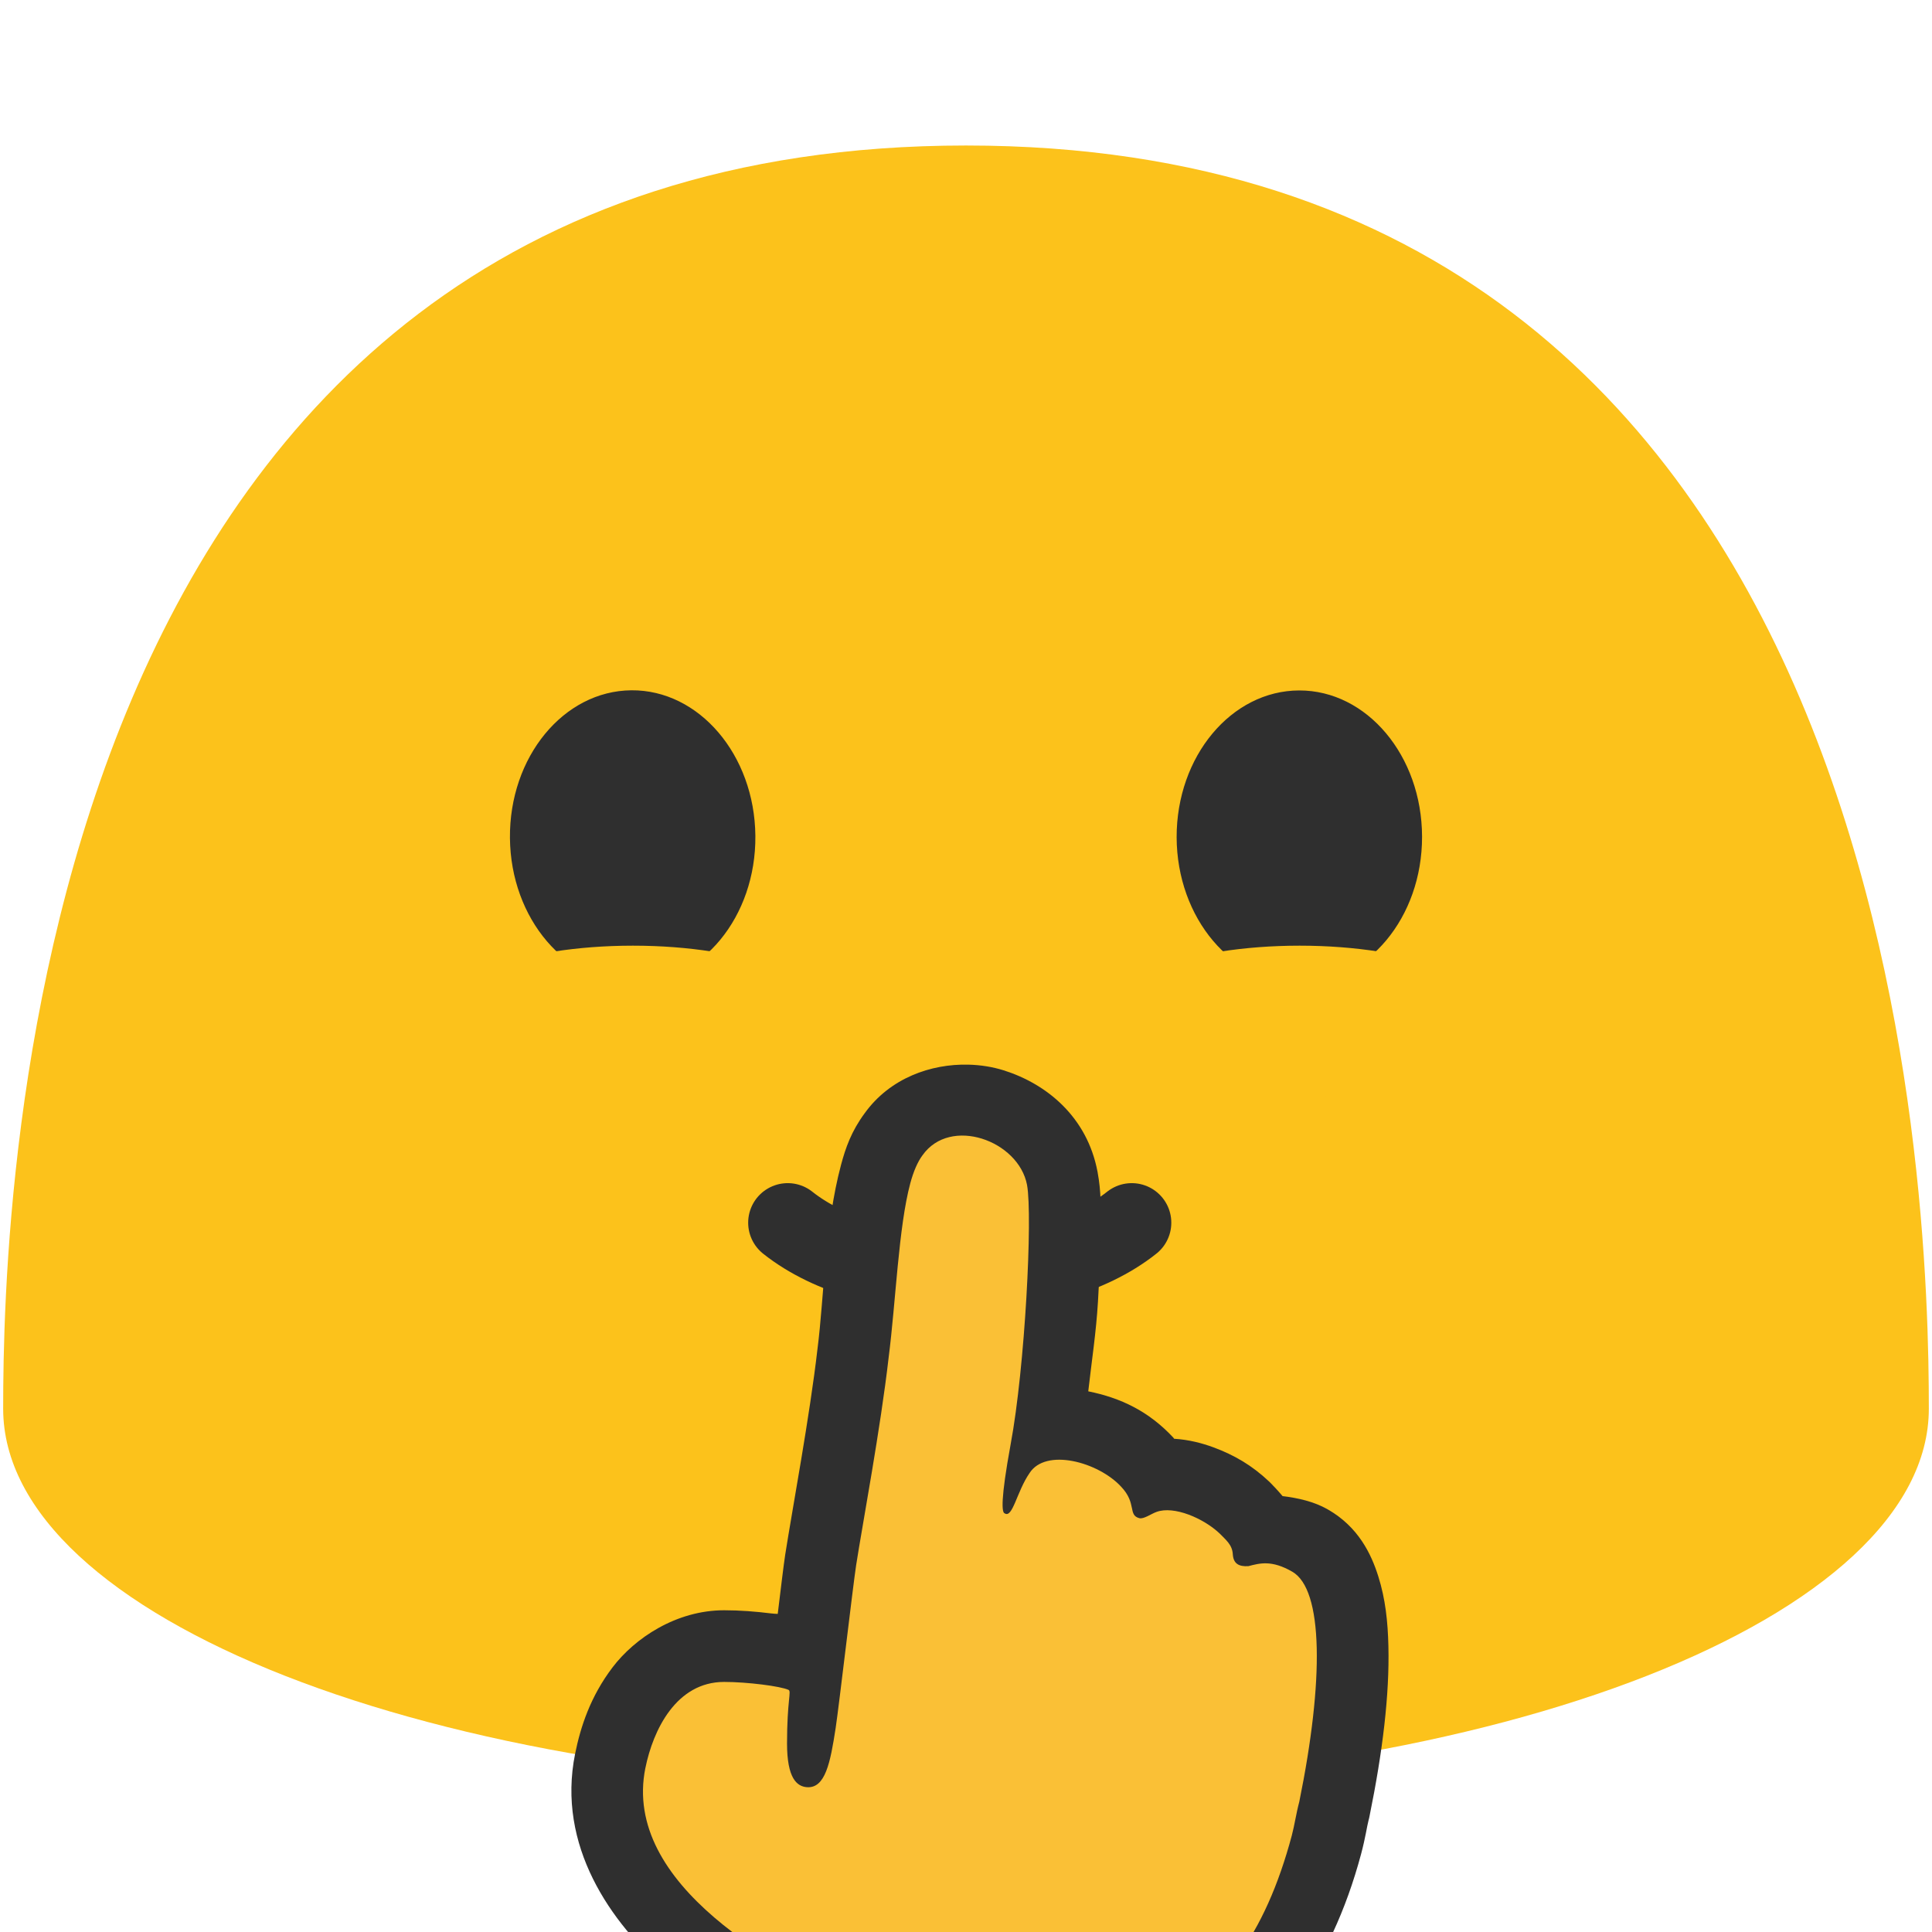 <?xml version="1.0" encoding="UTF-8" standalone="no"?>
<svg
   width="128"
   height="128"
   style="enable-background:new 0 0 128 128;"
   version="1.1"
   id="svg18136"
   sodipodi:docname="emoji_u1f92b.svg"
   inkscape:version="1.2.2 (732a01da63, 2022-12-09)"
   xmlns:inkscape="http://www.inkscape.org/namespaces/inkscape"
   xmlns:sodipodi="http://sodipodi.sourceforge.net/DTD/sodipodi-0.dtd"
   xmlns="http://www.w3.org/2000/svg"
   xmlns:svg="http://www.w3.org/2000/svg">
  <defs
     id="defs18140" />
  <sodipodi:namedview
     id="namedview18138"
     pagecolor="#ffffff"
     bordercolor="#000000"
     borderopacity="0.25"
     inkscape:showpageshadow="2"
     inkscape:pageopacity="0.0"
     inkscape:pagecheckerboard="0"
     inkscape:deskcolor="#d1d1d1"
     showgrid="false"
     inkscape:zoom="4.2421876"
     inkscape:cx="71.307549"
     inkscape:cy="138.37201"
     inkscape:window-width="1366"
     inkscape:window-height="697"
     inkscape:window-x="-8"
     inkscape:window-y="-8"
     inkscape:window-maximized="1"
     inkscape:current-layer="svg18136" />
  <path
     d="M 64,9.64 C 1.69,9.64 0.21,79.5 0.21,93.33 c 0,13.83 28.56,25.03 63.79,25.03 35.24,0 63.79,-11.21 63.79,-25.03 C 127.79,79.5 126.32,9.64 64,9.64 Z"
     style="fill:#fcc21b"
     id="path18126" />
  <g
     id="g23143"
     transform="matrix(0.927,-0.927,0.927,0.927,177.42,110.363)"
     style="stroke-width:0.763" />
  <g
     id="g11270"
     transform="translate(-0.205,-1.326)">
    <path
       d="m 52.394,82.333 c 5.626,4.47 17.165,4.47 22.792,0"
       style="clip-rule:evenodd;fill:none;fill-rule:nonzero;stroke:#2f2f2f;stroke-width:5.242px;stroke-linecap:round;stroke-miterlimit:10"
       id="path33798" />
    <g
       id="g11261">
      <path
         d="m 42.21,66.47 c -4.49,0.04 -8.17,-4.27 -8.22,-9.62 -0.05,-5.37 3.55,-9.75 8.04,-9.79 4.48,-0.04 8.17,4.27 8.22,9.64 0.05,5.36 -3.55,9.73 -8.04,9.77 z m 44.11,0 c 4.48,-0.01 8.11,-4.36 8.1,-9.71 -0.01,-5.37 -3.66,-9.7 -8.14,-9.69 -4.49,0.01 -8.13,4.36 -8.12,9.73 0.02,5.35 3.67,9.68 8.16,9.67 z"
         style="clip-rule:evenodd;fill:#2f2f2f;fill-rule:nonzero;stroke-linejoin:round;stroke-miterlimit:2"
         id="path18522" />
      <g
         transform="matrix(1.134,0,0,0.833,38.546,11.5)"
         id="g18530"
         style="clip-rule:evenodd;fill-rule:evenodd;stroke-linejoin:round;stroke-miterlimit:2">
        <ellipse
           cx="42.12"
           cy="69"
           rx="11.88"
           ry="6"
           style="fill:#fcc21b"
           id="ellipse18528" />
      </g>
      <g
         transform="matrix(1.134,0,0,0.833,-5.624,11.5)"
         id="g18534"
         style="clip-rule:evenodd;fill-rule:evenodd;stroke-linejoin:round;stroke-miterlimit:2">
        <ellipse
           cx="42.12"
           cy="69"
           rx="11.88"
           ry="6"
           style="fill:#fcc21b"
           id="ellipse18532" />
      </g>
    </g>
  </g>
  <g
     id="path27576"
     class="st2">
    <path
       style="color:#000000;fill:#2f2f2f;-inkscape-stroke:none;paint-order:stroke fill markers"
       d="m 64.143,70.535 c -2.455,-0.056 -5.171,0.878 -6.857,3.221 -0.879,1.194 -1.26,2.278 -1.564,3.414 -1.077,4.019 -1.128,8.821 -1.555,12.148 l -0.004,0.031 -0.004,0.031 C 53.653,93.797 52.499,99.957 52.029,102.959 l -0.002,0.01 -0.002,0.01 c -0.111,0.728 -0.311,2.406 -0.498,3.945 -0.148,-0.006 -0.276,-0.01 -0.459,-0.033 -0.988,-0.123 -2.041,-0.207 -3.094,-0.207 -3.177,0 -5.922,1.85 -7.391,3.783 -1.468,1.933 -2.12,3.939 -2.48,5.723 -1.23,6.081 2.341,11.199 6.117,14.443 3.776,3.244 8.19,5.414 11.371,6.848 6.925,3.121 14.766,5.272 22.365,1.521 l 0.004,-0.002 0.004,-0.002 c 6.199,-3.074 10.232,-8.776 12.209,-16.154 0.298,-1.113 0.393,-1.858 0.498,-2.248 l 0.037,-0.141 0.029,-0.141 c 0.868,-4.26 1.326,-8.028 1.248,-11.262 -0.039,-1.617 -0.194,-3.103 -0.668,-4.609 C 90.845,102.939 89.984,101.151 87.965,100 87.044,99.474 85.987,99.246 84.975,99.121 84.593,98.668 84.252,98.328 84.219,98.293 l -0.078,-0.08 -0.08,-0.076 c -1.108,-1.044 -2.283,-1.736 -3.67,-2.248 -0.755,-0.279 -1.623,-0.506 -2.604,-0.568 -0.017,-0.019 -0.022,-0.044 -0.039,-0.062 -1.641,-1.767 -3.504,-2.647 -5.648,-3.08 0.227,-2.009 0.523,-3.909 0.643,-5.939 0.104,-1.768 0.165,-3.438 0.176,-4.859 0.01,-1.422 0.049,-2.358 -0.201,-3.727 l -0.002,-0.016 -0.004,-0.014 C 72.025,73.996 69.344,71.805 66.48,70.908 65.765,70.684 64.969,70.554 64.143,70.535 Z m 0.158,24.361 c -0.034,0.049 -0.02,0.055 -0.053,0.104 -0.012,0.019 -0.033,0.026 -0.045,0.045 z m -2.391,6.359 c 0.072,0.342 0.114,0.669 0.426,1.236 0.347,0.63 1.207,1.471 2.35,2.004 0.993,0.416 2.306,0.691 3.438,0.35 1.404,-0.424 2.079,-1.187 2.475,-1.67 0.269,-0.329 0.216,-0.381 0.352,-0.605 0.03,0.057 0.001,0.038 0.035,0.098 0.637,1.125 2.216,2.22 3.27,2.502 v 0.002 h 0.002 c 1.877,0.503 2.655,0.21 3.184,-0.096 0.363,0.89 0.895,1.778 1.768,2.402 1.241,0.887 2.33,0.994 3.188,0.992 0.036,0.309 0.083,0.387 0.094,0.812 0.05,2.081 -0.287,5.345 -1.059,9.135 l 0.066,-0.281 c -0.31,1.155 -0.436,2.009 -0.5,2.248 -1.542,5.753 -3.419,8.199 -7.242,10.098 -4.092,2.02 -8.174,1.078 -14.258,-1.664 -2.817,-1.27 -6.578,-3.238 -9.086,-5.393 -2.508,-2.154 -3.33,-3.694 -2.994,-5.354 0.028,-0.138 0.099,-0.211 0.141,-0.354 0.139,0.799 0.387,1.597 0.867,2.438 0.915,1.604 3.162,2.865 4.646,2.984 1.425,0.114 3.229,-0.491 4.279,-1.412 1.051,-0.921 1.495,-1.865 1.799,-2.629 0.608,-1.528 0.726,-2.699 0.908,-3.887 0.157,-1.02 0.411,-3.177 0.697,-5.523 0.286,-2.347 0.6,-4.863 0.664,-5.281 l -0.004,0.018 c 0.091,-0.582 0.339,-2.256 0.496,-3.17 z"
       id="path13260"
       sodipodi:nodetypes="scsccccccccssssscccscccsccccccscccsscccsscccccscssccccccscsccccssscscsssscccc" />
    <path
       style="color:#000000;fill:#fac036;stroke-width:9.5;-inkscape-stroke:none;paint-order:stroke fill markers"
       d="m 42.76,117.13 c 0.508,-2.511 2.042,-5.698 5.214,-5.698 1.524,0 3.74,0.28 4.271,0.528 0.199,0.093 -0.102,0.707 -0.102,3.548 -1e-6,2.307 0.651,2.844 1.308,2.897 1.229,0.099 1.561,-1.627 1.912,-3.912 0.212,-1.383 1.139,-9.356 1.359,-10.8 0.435,-2.782 1.615,-9.05 2.155,-13.772 0.475,-3.703 0.654,-8.624 1.431,-11.522 0.207,-0.773 0.485,-1.423 0.807,-1.854 1.839,-2.613 6.372,-0.984 6.929,1.96 0.378,2.068 -0.13,12.078 -1.09,17.204 -0.668,3.652 -0.585,4.502 -0.392,4.554 0.528,0.348 0.8,-1.442 1.646,-2.665 1.071,-1.68 4.549,-0.748 6.073,0.903 1.049,1.109 0.429,1.875 1.202,2.082 0.29,0.078 0.806,-0.302 1.147,-0.417 1.147,-0.417 3.098,0.416 4.172,1.429 0.405,0.419 0.837,0.742 0.874,1.373 0.038,0.631 0.398,0.831 1.03,0.794 0.78,-0.205 1.559,-0.41 2.905,0.364 2.066,1.175 2.111,7.191 0.471,15.241 -0.207,0.773 -0.318,1.571 -0.499,2.248 -1.76,6.568 -4.715,10.642 -9.73,13.129 -5.846,2.885 -11.807,1.338 -18.311,-1.594 -5.999,-2.703 -16.35,-8.278 -14.784,-16.019 z"
       id="path13262" />
  </g>
</svg>

